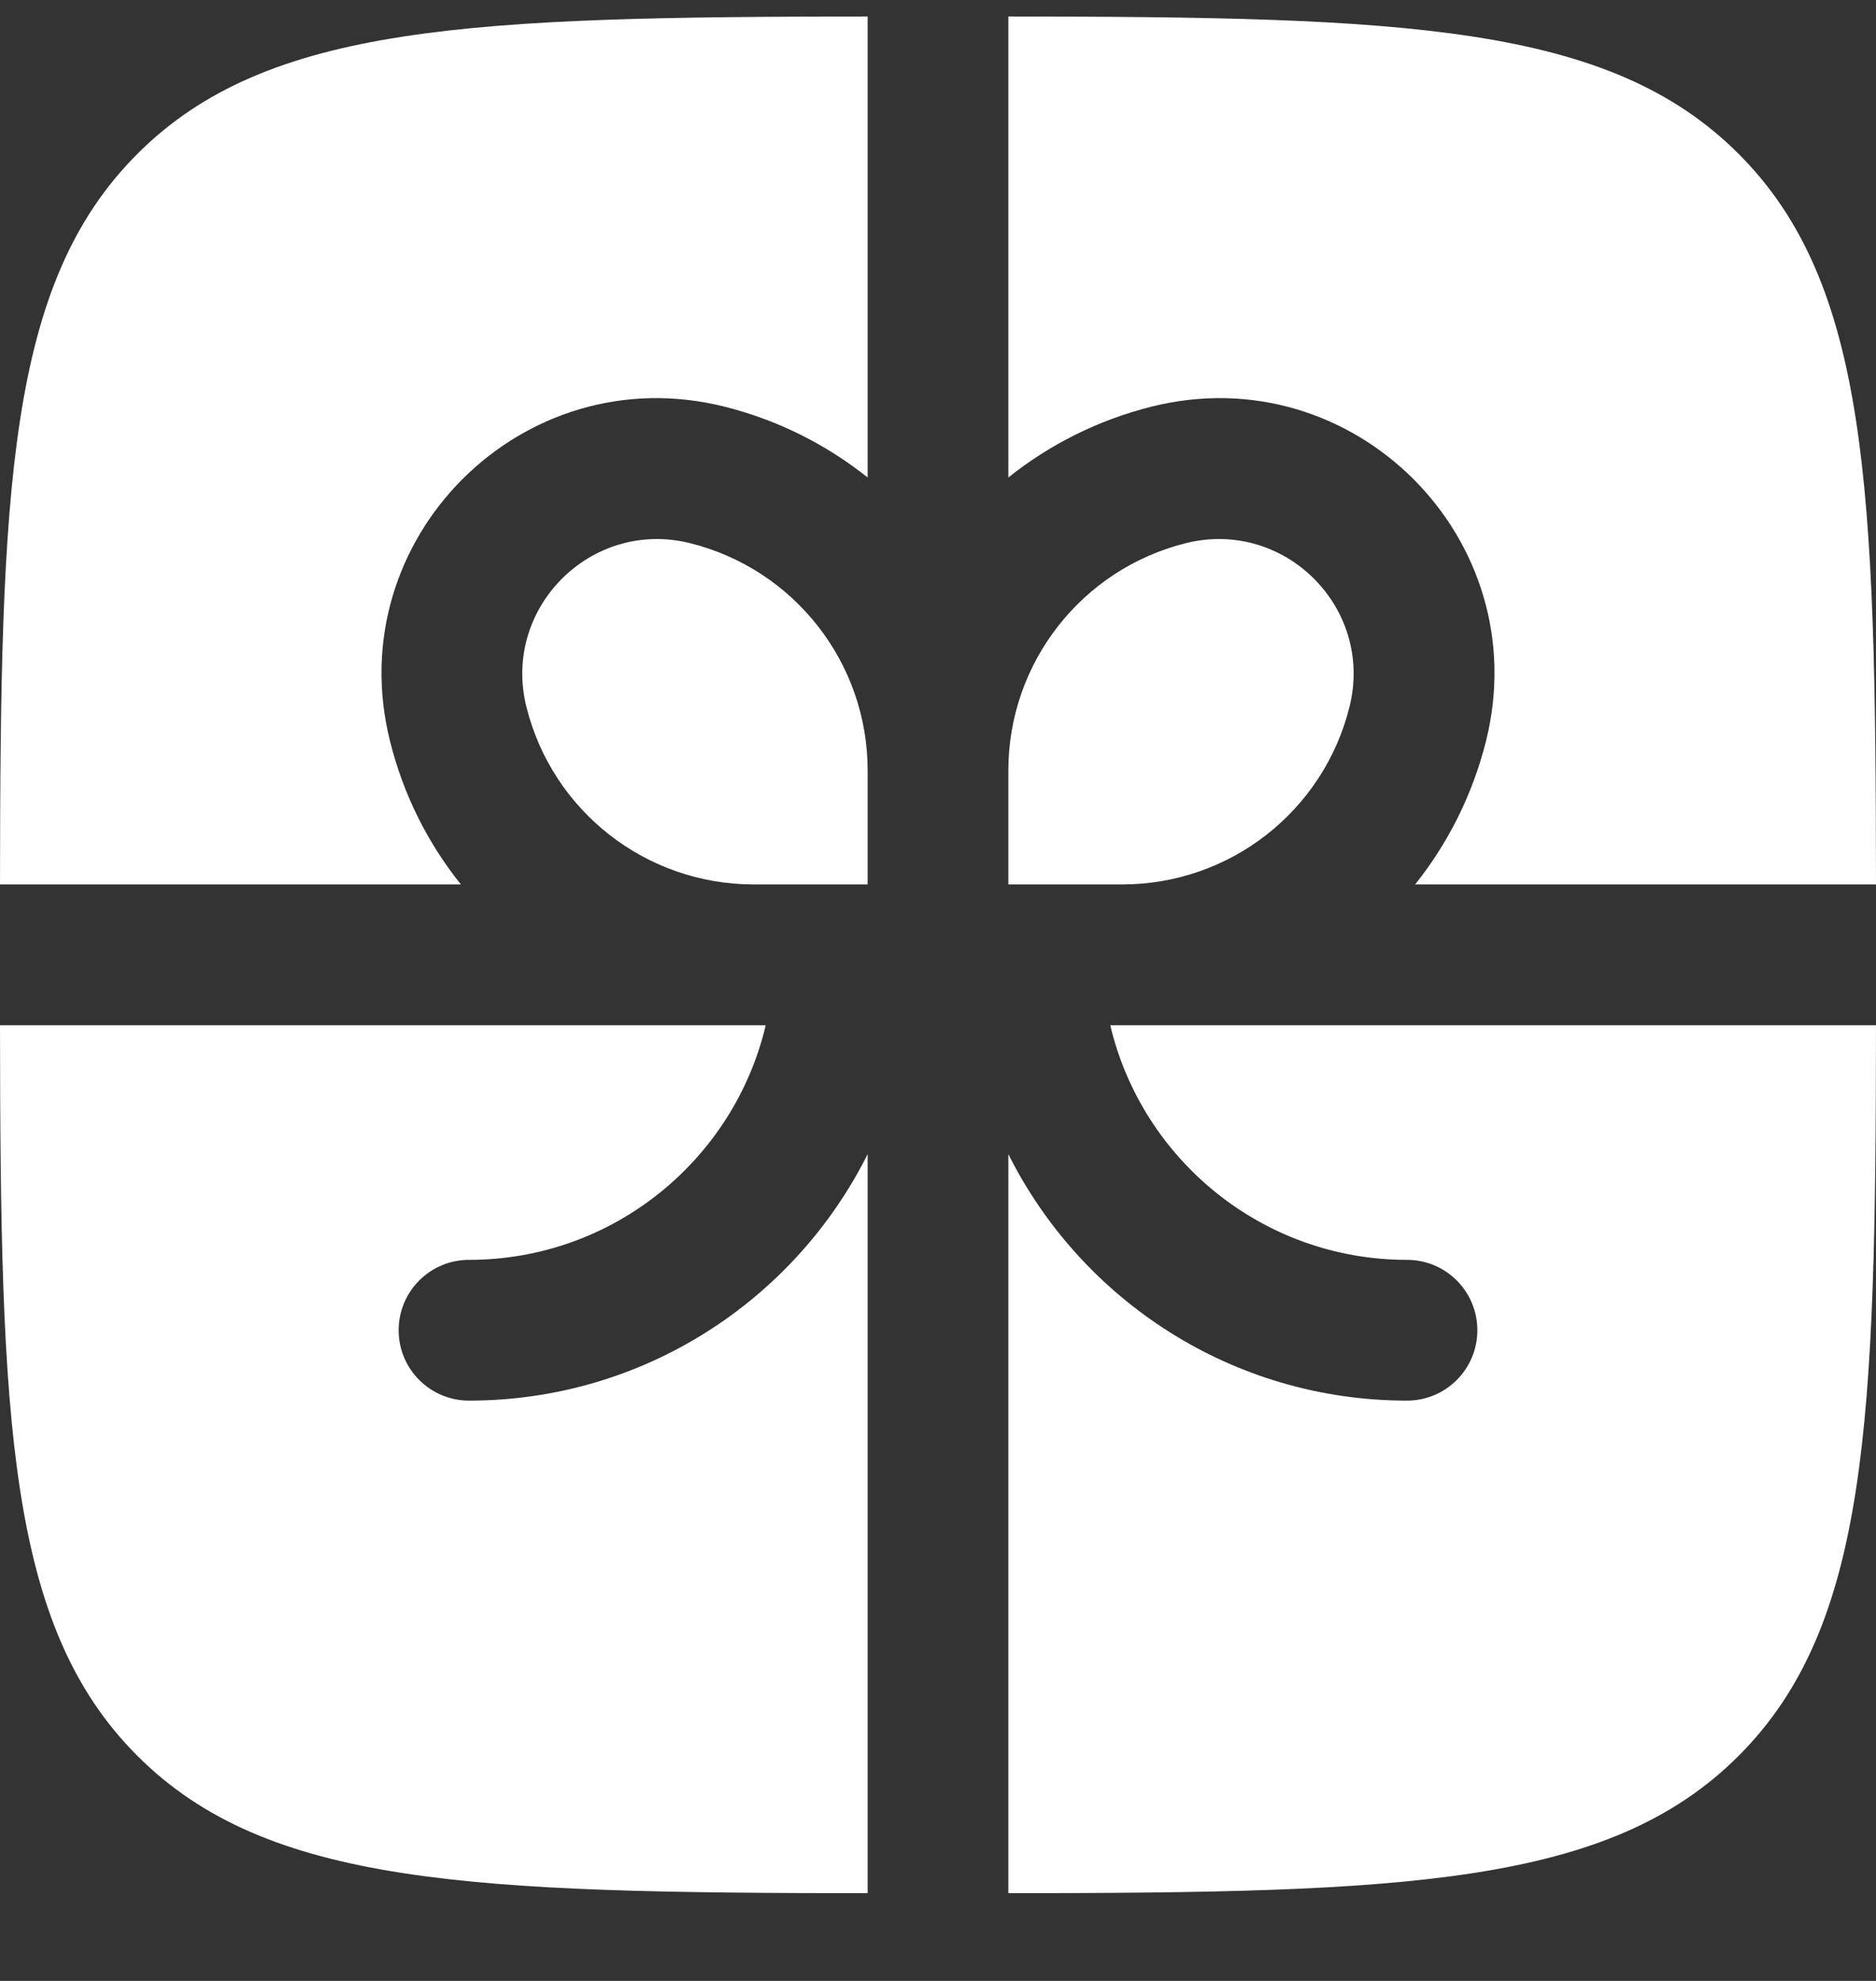 <svg width="18" height="19" viewBox="0 0 18 19" fill="none" xmlns="http://www.w3.org/2000/svg">
<rect x="0" y="0" width="18" height="19" fill="#333333" stroke="none"/>
<g clip-path="url(#clip0_85_689)">
<path d="M8.325 0.158C4.528 0.162 2.564 0.23 1.318 1.476C0.072 2.722 0.004 4.687 0 8.483H4.422C4.106 8.089 3.87 7.623 3.742 7.108C3.257 5.171 5.012 3.415 6.95 3.9C7.465 4.029 7.93 4.265 8.325 4.58V0.158Z" fill="white"/>
<path d="M0 9.834C0.004 13.63 0.072 15.595 1.318 16.841C2.564 18.087 4.528 18.155 8.325 18.159V11.07C7.623 12.472 6.174 13.434 4.5 13.434C4.127 13.434 3.825 13.132 3.825 12.759C3.825 12.386 4.127 12.084 4.5 12.084C5.883 12.084 7.042 11.124 7.347 9.834H0Z" fill="white"/>
<path d="M9.675 18.159C13.471 18.155 15.436 18.087 16.682 16.841C17.928 15.595 17.996 13.63 18 9.834H10.653C10.958 11.124 12.117 12.084 13.5 12.084C13.873 12.084 14.175 12.386 14.175 12.759C14.175 13.132 13.873 13.434 13.5 13.434C11.826 13.434 10.377 12.472 9.675 11.07V18.159Z" fill="white"/>
<path d="M18 8.483C17.996 4.687 17.928 2.722 16.682 1.476C15.436 0.23 13.471 0.162 9.675 0.158V4.58C10.069 4.265 10.535 4.029 11.05 3.9C12.987 3.415 14.743 5.171 14.258 7.108C14.129 7.623 13.893 8.089 13.578 8.483H18Z" fill="white"/>
<path d="M6.622 5.21C7.623 5.46 8.325 6.359 8.325 7.39V8.483H7.231C6.2 8.483 5.301 7.782 5.051 6.781C4.814 5.832 5.673 4.973 6.622 5.21Z" fill="white"/>
<path d="M9.675 7.39V8.483H10.768C11.799 8.483 12.698 7.782 12.948 6.781C13.186 5.832 12.326 4.973 11.377 5.21C10.377 5.46 9.675 6.359 9.675 7.39Z" fill="white"/>
</g>
<defs>
<clipPath id="clip0_85_689">
<rect width="18" height="18" fill="white" transform="translate(0 0.158)"/>
</clipPath>
</defs>
</svg>
